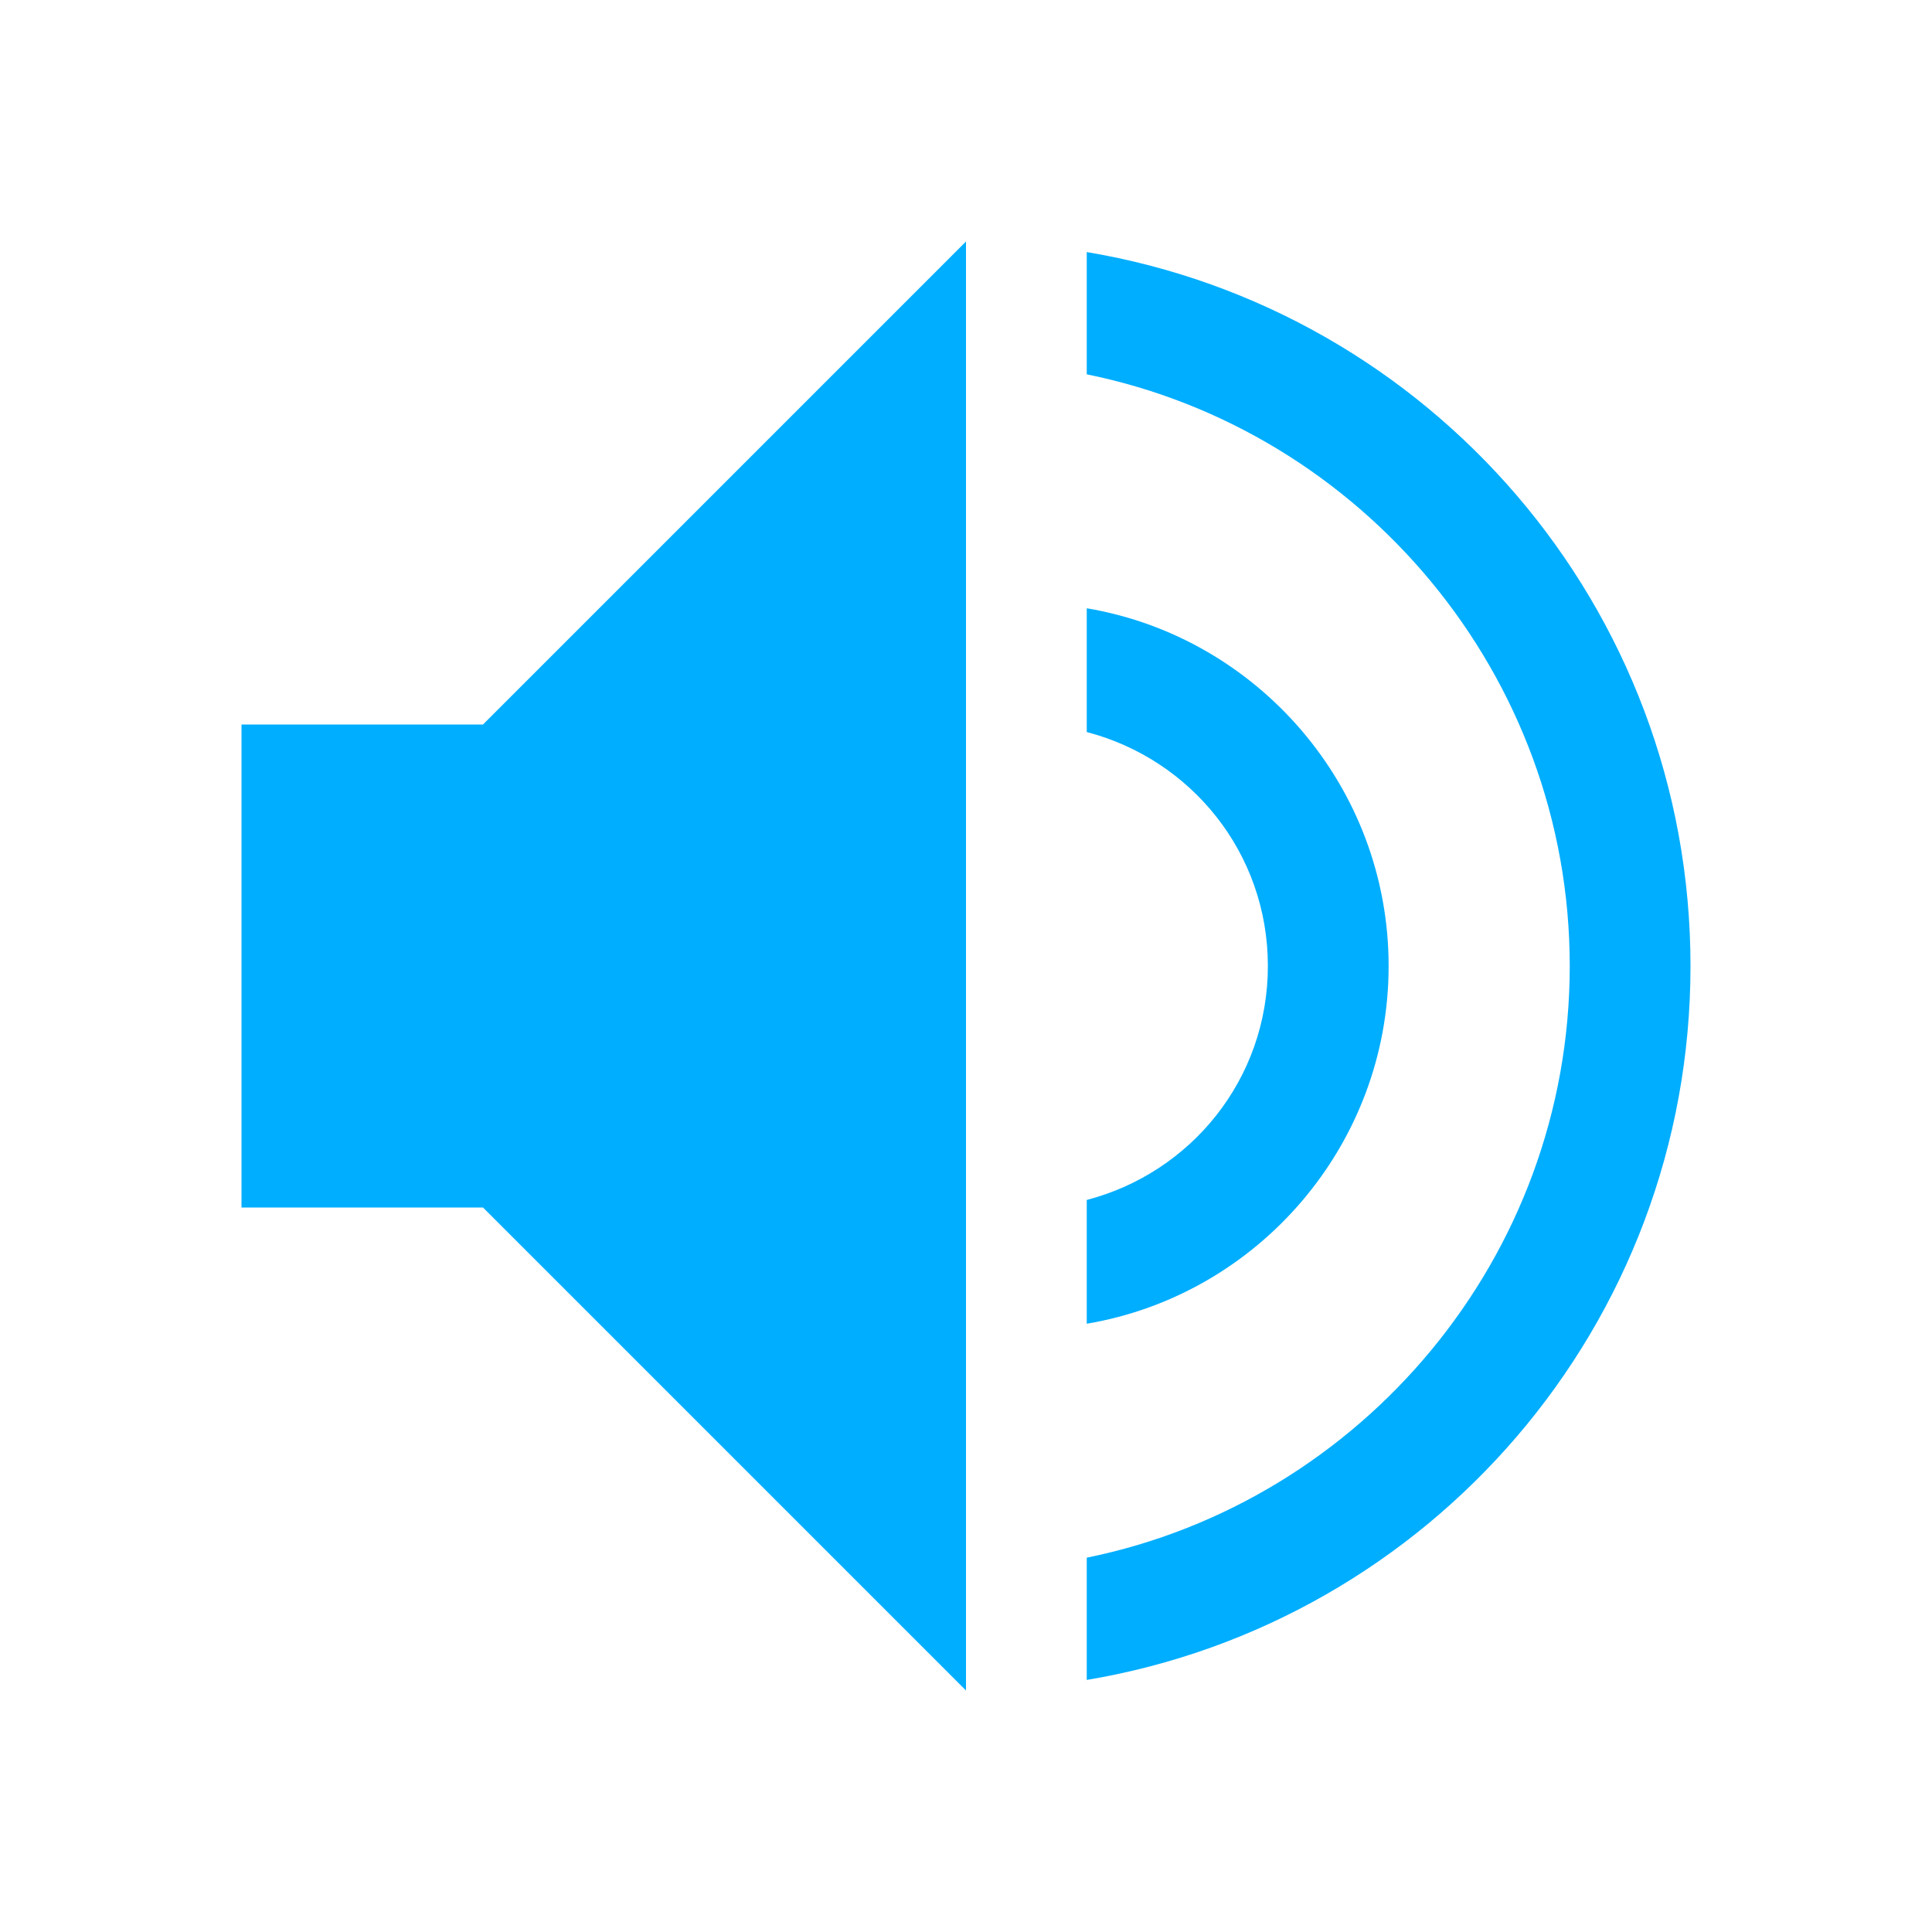 <?xml version="1.0" standalone="no"?><!DOCTYPE svg PUBLIC "-//W3C//DTD SVG 1.1//EN" "http://www.w3.org/Graphics/SVG/1.1/DTD/svg11.dtd"><svg t="1639209750801" class="icon" viewBox="0 0 1024 1024" version="1.1" xmlns="http://www.w3.org/2000/svg" p-id="2399" width="64" height="64" xmlns:xlink="http://www.w3.org/1999/xlink"><defs><style type="text/css"></style></defs><path d="M576 701.6v-65.6c55.2-14.4 96-64 96-124s-40.8-109.6-96-124v-65.6C666.4 337.6 736 416.8 736 512s-69.6 174.4-160 189.6z m0-568v64.8c145.6 29.6 256 159.2 256 313.6 0 154.4-110.4 284-256 313.6v64.8c181.6-30.4 320-188 320-378.4S757.6 164 576 133.6zM256 384H128v256h128l256 256V128L256 384z" p-id="2400" fill="#00aeff"></path></svg>